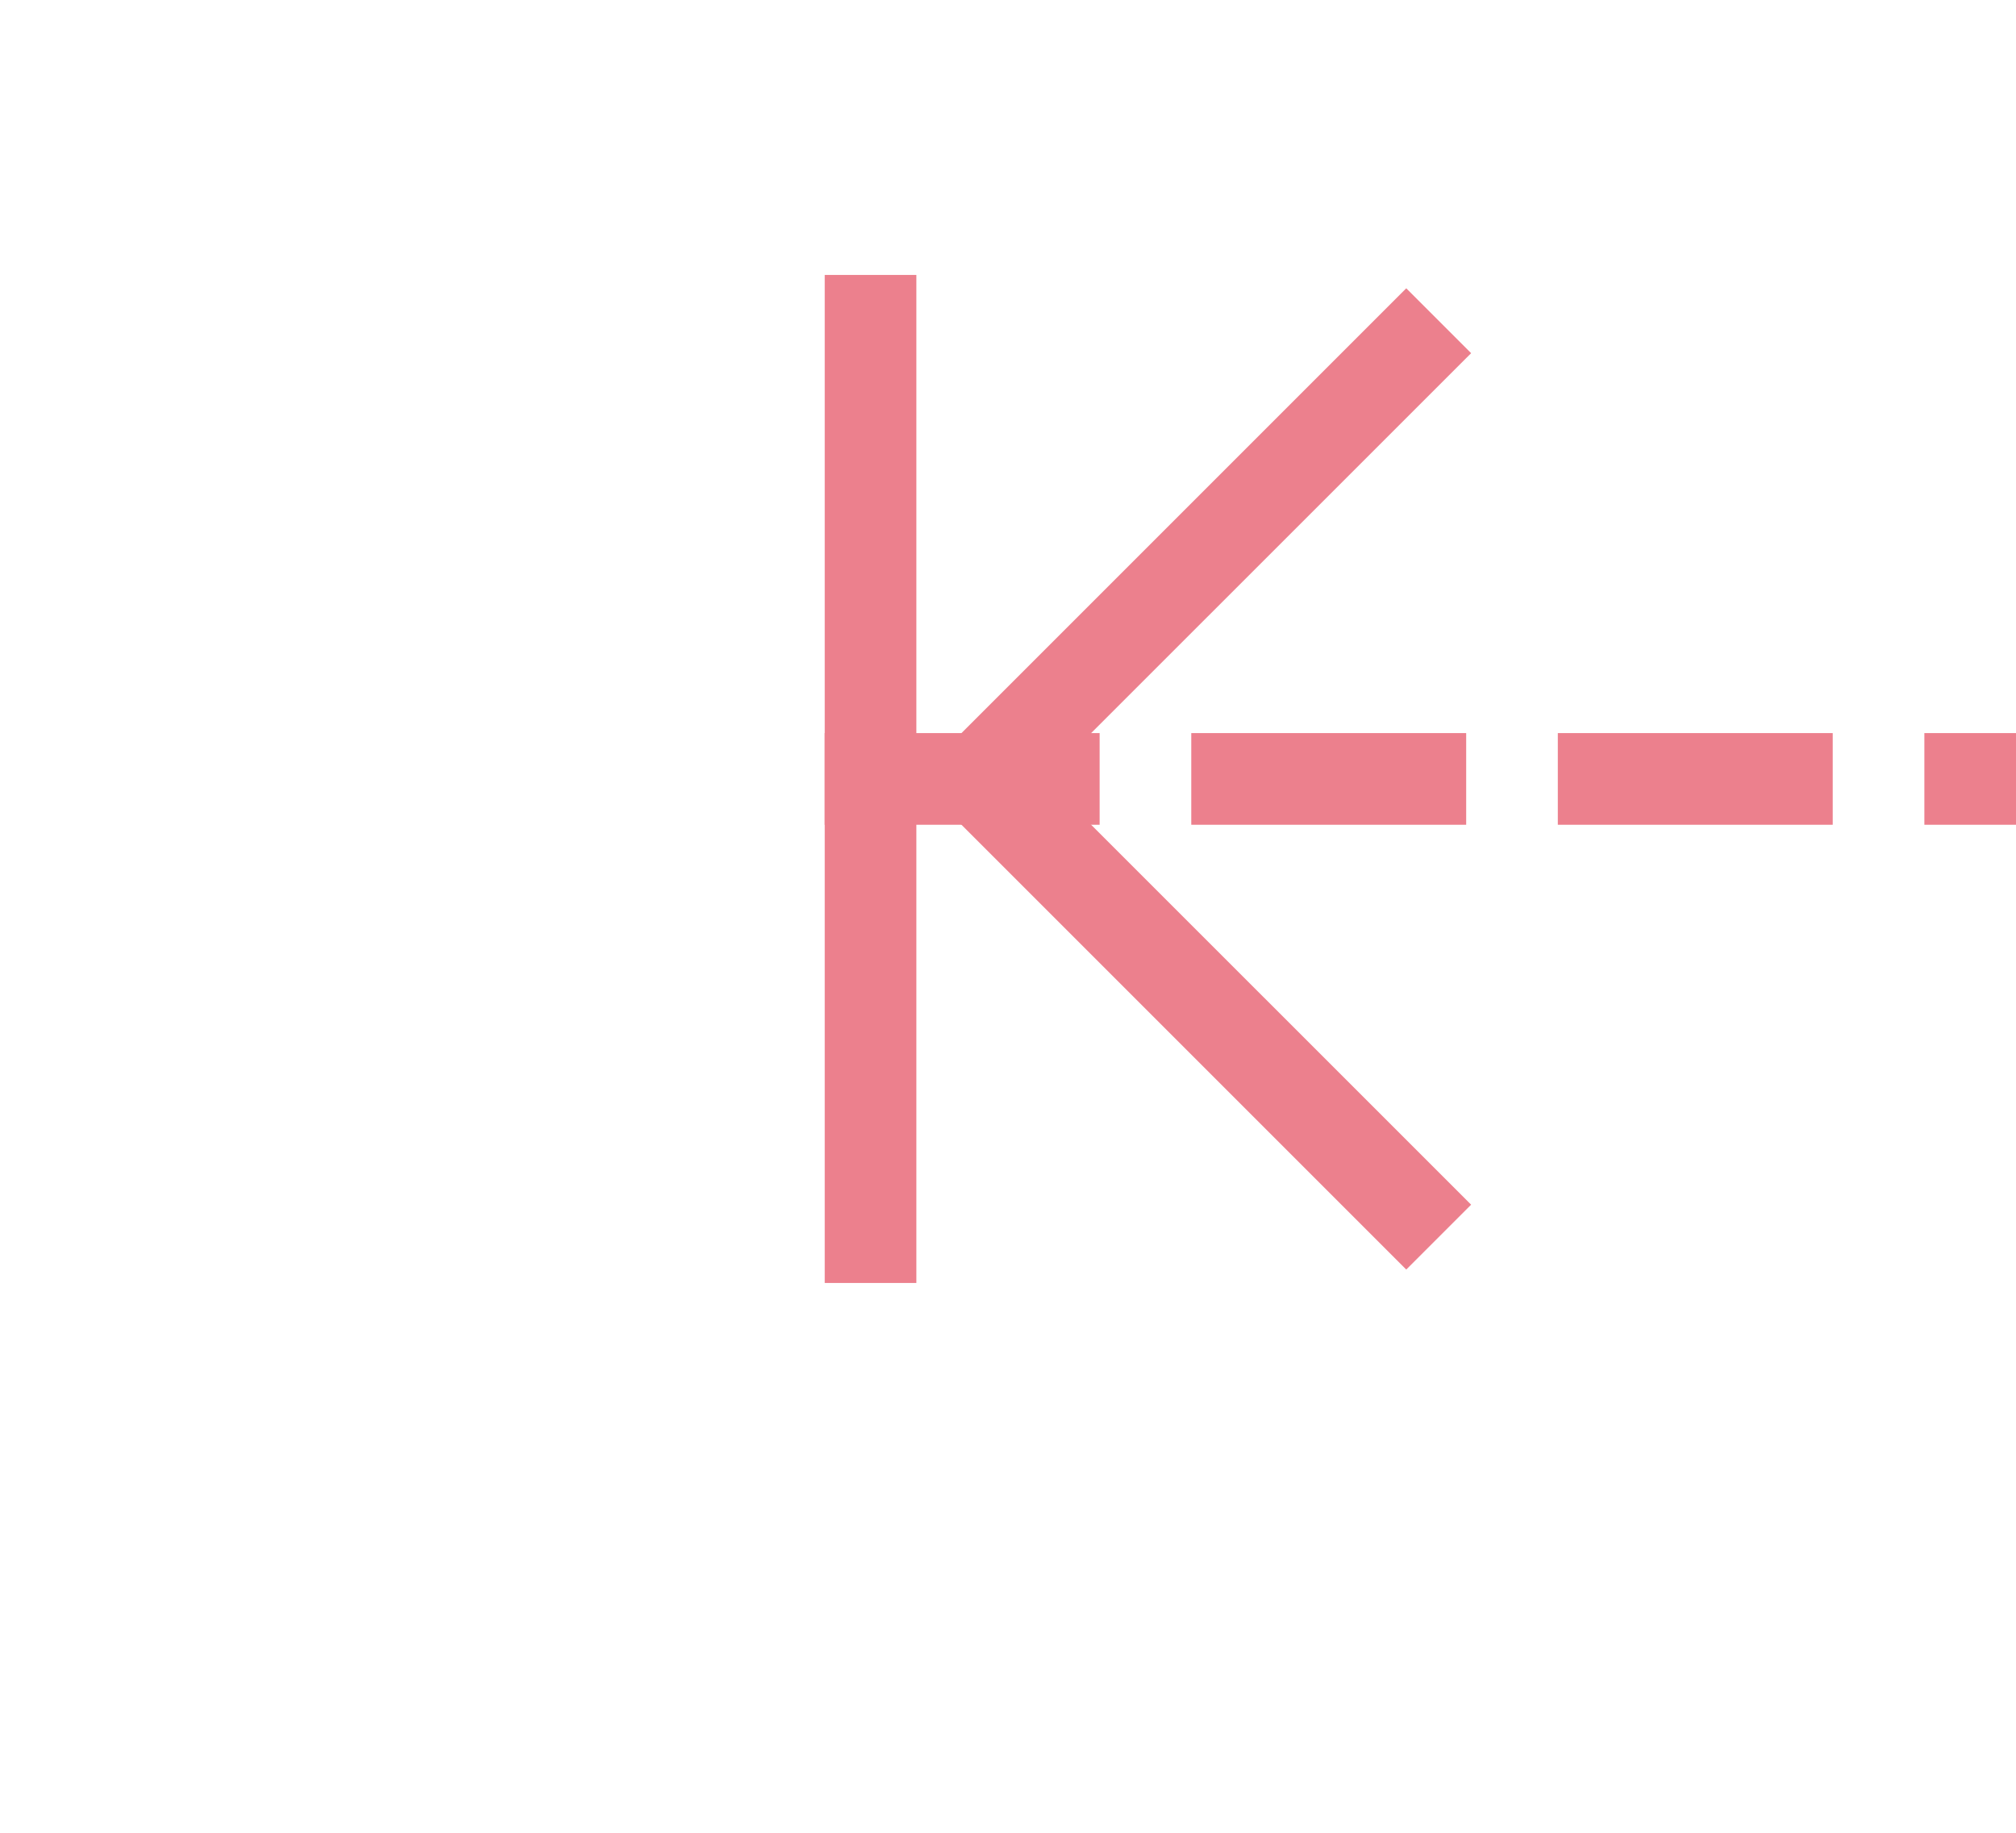 ﻿<?xml version="1.0" encoding="utf-8"?>
<svg version="1.1" xmlns:xlink="http://www.w3.org/1999/xlink" width="22px" height="20px" preserveAspectRatio="xMinYMid meet" viewBox="94 795  22 18" xmlns="http://www.w3.org/2000/svg">
  <g transform="matrix(-1 0 0 -1 210 1608 )">
    <path d="M 91.5 795.5  L 102.5 795.5  L 102.5 794.5  L 91.5 794.5  L 91.5 795.5  Z M 92.354 801.554  L 97 796.907  L 101.646 801.554  L 102.354 800.846  L 97.354 795.846  L 97 795.493  L 96.646 795.846  L 91.646 800.846  L 92.354 801.554  Z " fill-rule="nonzero" fill="#ec808d" stroke="none" transform="matrix(6.12303176911189E-17 1 -1 6.12303176911189E-17 901.5 708.5 )" />
    <path d="M 97 794.5  L 97 814.5  " stroke-width="1" stroke-dasharray="3,1" stroke="#ec808d" fill="none" transform="matrix(6.12303176911189E-17 1 -1 6.12303176911189E-17 901.5 708.5 )" />
  </g>
</svg>